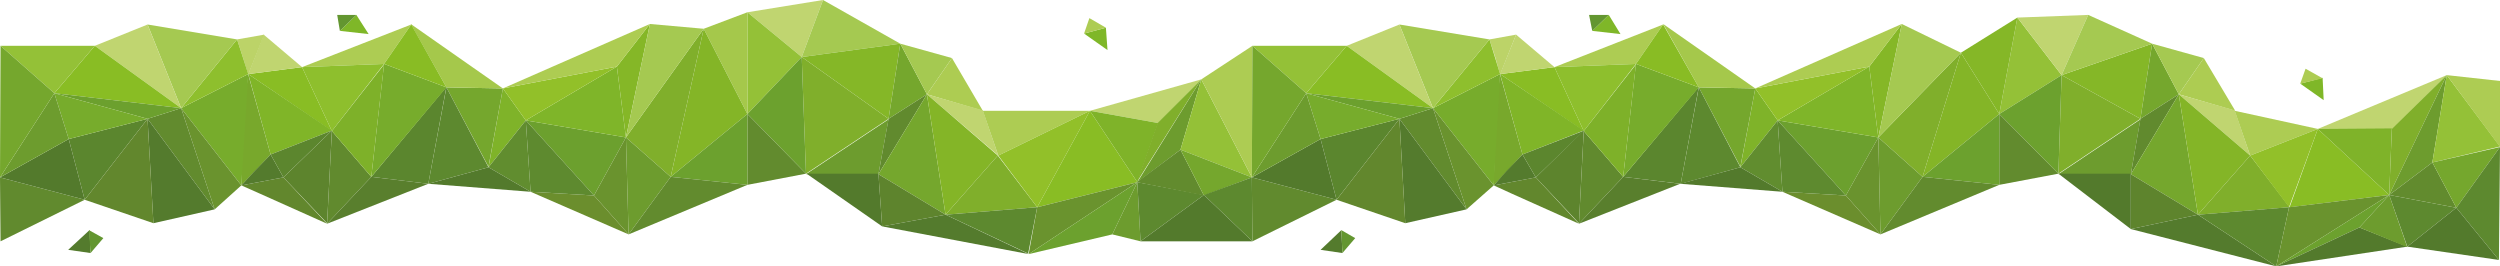 <svg id="Layer_1" data-name="Layer 1" xmlns="http://www.w3.org/2000/svg" viewBox="0 0 469.3 50"><path d="M207.6,5.2l.3,4.2-4.4-3.1Z" fill="#7fb728"/><path d="M204.5,3.4l3.1,1.8-4.1,1.1Z" fill="#adcc53"/><path d="M154.5,0,140.3,2.3l10.2,8.4Z" fill="#c0d570"/><path d="M169,8.2l-18.5,2.5,4-10.7Z" fill="#a5c951"/><path d="M166.8,22.3,150.5,10.7,169,8.2Z" fill="#85b727"/><path d="M151.3,32.6l-.8-21.9,16.3,11.6Z" fill="#80af2b"/><path d="M140.3,2.3V21.4l10.2-10.7Z" fill="#94c137"/><path d="M150.5,10.7,140.3,21.4l11,11.2Z" fill="#6ca12e"/><path d="M140.3,21.4V34.7l11-2.1Z" fill="#628b2e"/><path d="M164.9,32.7H151.3l15.5-10.3Z" fill="#6d9c2e"/><path d="M166.8,22.3,169,8.2l5,9.5Z" fill="#75a72d"/><path d="M178.7,10.9,169,8.2l5,9.5Z" fill="#a5c951"/><path d="M165.6,42.5l-14.2-9.9h13.5Z" fill="#537a2c"/><path d="M174,17.7l-9.1,15,1.9-10.4Z" fill="#618a2e"/><path d="M184.5,20.8l-5.8-9.9L174,17.7Z" fill="#adcc52"/><path d="M177.5,40.3,174,17.7l-9.1,15Z" fill="#75a72d"/><path d="M184.5,20.7l-10.5-3,13.4,11.5Z" fill="#c0d570"/><path d="M177.5,40.3,174,17.7l13.3,11.5Z" fill="#84b527"/><path d="M164.9,32.7l.7,9.8,11.9-2.2Z" fill="#5e842d"/><path d="M177.5,40.3l-11.9,2.2,27.5,5.2Z" fill="#547b2d"/><path d="M187.3,29.2l-9.8,11.1,17.2-1.4Z" fill="#80af2b"/><path d="M194.7,38.9l-17.2,1.4L193,47.6Z" fill="#5d892f"/><path d="M204.6,20.8H184.5l2.9,8.4Z" fill="#adcc53"/><path d="M204.6,20.8l-17.2,8.4,7.3,9.7Z" fill="#92c029"/><path d="M204.6,20.8l-9.9,18.1,18.8-4.7Z" fill="#89bd24"/><path d="M194.7,38.9l-1.6,8.8,20.4-13.5Z" fill="#6a932e"/><path d="M213.5,34.2,193.1,47.7,208.8,44Z" fill="#6ca12e"/><path d="M225.5,14.9l-20.9,5.9,12.8,2.3Z" fill="#c0d570"/><path d="M204.6,20.8l8.9,13.4,3.9-11.1Z" fill="#7fb329"/><path d="M208.8,44l4.7-9.8.6,11.1Z" fill="#6d9c2e"/><path d="M217.3,23.1l-3.9,11.1,12.1-19.3Z" fill="#80af2b"/><path d="M225.5,14.9l-12,19.3,8.1-6.1Z" fill="#6d9c2e"/><path d="M226,36.6l-12.5-2.4.6,11.1Z" fill="#5d892f"/><path d="M221.6,28.1l-8.2,6.1L226,36.7Z" fill="#628b2e"/><path d="M225.5,14.9l-3.9,13.2L235,33.3Z" fill="#94c137"/><path d="M235.1,8.6l-9.6,6.3L235,33.3Z" fill="#adcc53"/><path d="M221.6,28.1l4.4,8.6,9-3.4Z" fill="#75a72d"/><path d="M235,33.3l-9,3.3,9.1,8.7Z" fill="#5d892f"/><path d="M226,36.6l-11.9,8.7h21Z" fill="#537a2c"/><path d="M83.8,16.3,80.4,34.5,69.7,33.2Z" fill="#5b862e"/><path d="M132.1,5.4l8.2,16V2.3Z" fill="#a5c84b"/><path d="M125.9,33.2l14.4-11.8-8.2-16Z" fill="#84b527"/><path d="M117.5,25.8l8.4,7.4,6.2-27.8Z" fill="#80af2b"/><path d="M125.9,33.2l14.4,1.5V21.4Z" fill="#6ca12e"/><path d="M118,44l7.9-10.8-8.4-7.4Z" fill="#6d9c2e"/><path d="M111.5,36.7l6-10.9L98.7,22.6Z" fill="#6ca02e"/><path d="M118,44l-.5-18.2-6,10.9Z" fill="#6a932e"/><path d="M118,44l-6.5-7.3L99.6,36Z" fill="#6b8e2d"/><path d="M98.7,22.6l-4.3-6L91.7,31.4Z" fill="#7fb329"/><path d="M94.4,16.6l-10.6-.2,7.9,14.9Z" fill="#75a72d"/><path d="M83.8,16.4,72.1,12,69.7,33.2Z" fill="#77ac2c"/><path d="M94.4,16.6,77.1,4.5l6.7,11.9Z" fill="#a5c84b"/><path d="M77.2,4.6l-20.5,8L72.1,12Z" fill="#adcc53"/><path d="M91.7,31.4l-7.9-15L80.4,34.5Z" fill="#5d892f"/><path d="M69.7,33.2l-7.4-8.6L61.4,42Z" fill="#618a2e"/><path d="M53.2,33.3l8.2,8.6.9-17.4Z" fill="#5d842d"/><path d="M83.8,16.4,77.2,4.6,72.1,12Z" fill="#89bc24"/><path d="M72.1,12l-15.4.6,5.6,12Z" fill="#8ebf2d"/><path d="M99.6,36l-.9-13.4-7,8.8Z" fill="#618d2f"/><path d="M99.6,36l-7.9-4.6L80.4,34.5Z" fill="#537a2c"/><path d="M80.4,34.5,69.7,33.2,61.4,42Z" fill="#597f2d"/><path d="M61.4,42l-8.2-8.7-7.9,1.5,3.6,1.6Z" fill="#62872d"/><path d="M117.5,25.8l-1.7-13.3L98.7,22.6Z" fill="#7fb529"/><path d="M117.5,25.8,122,4.5l-6.2,8Z" fill="#85b727"/><path d="M117.5,25.8,132.1,5.4,122,4.5Z" fill="#a5c951"/><path d="M125.9,33.2,118,44l22.3-9.3Z" fill="#628b2e"/><path d="M94.4,16.6l21.4-4.1L98.7,22.6Z" fill="#92c029"/><path d="M98.7,22.6l12.8,14.1L99.6,36Z" fill="#5e8a2f"/><path d="M94.4,16.6,122,4.5l-6.2,8Z" fill="#adcc52"/><path d="M56.7,12.6l5.6,12L46.6,13.9Z" fill="#89bd24"/><path d="M49.5,6.5l7.2,6.1L46.6,13.9Z" fill="#c0d570"/><path d="M44.5,7.4l5.1-.9-3,7.5-1-3.2Z" fill="#bcd368"/><path d="M50.8,29,46.6,13.9,62.3,24.5Z" fill="#80b528"/><path d="M50.8,29l-5.5,5.8.3-13.4,1-7.4Z" fill="#78a82c"/><path d="M50.8,29l2.4,4.3-7.9,1.5,2.5-2.7Z" fill="#547b2d"/><path d="M72.1,12.1,69.7,33.2l-7.4-8.6Z" fill="#7eb129"/><path d="M50.8,29l2.4,4.3,9.1-8.8Z" fill="#5c862e"/><path d="M66.9,2.8l2.3,3.6-5.4-.6Z" fill="#7fb728"/><path d="M63.3,2.8h3.6l-3.1,3Z" fill="#639630"/><path d="M17,47.5l-4.2-.6,4-3.7Z" fill="#547b2d"/><path d="M19.4,44.7,17,47.5l-.3-4.3Z" fill="#639630"/><path d="M44.5,31.7" fill="#547b2d"/><polyline points="46.6 13.9 34 20.3 46.6 13.9 45.3 34.8 34 20.3 46.6 13.9" fill="#77ac2c"/><path d="M46.6,13.9" fill="#75a72d"/><path d="M0-1.2" fill="#c0d570"/><path d="M0-1.2" fill="#89bc24"/><path d="M0-1.2" fill="#75a72d"/><path d="M44.5,7.4" fill="#c0d570"/><polygon points="46.6 13.9 44.5 7.4 34 20.3 46.6 13.9" fill="#8ebf2d"/><polygon points="44.5 7.4 27.7 4.6 34 20.3 44.5 7.4" fill="#a5c951"/><polygon points="45.3 34.8 40.3 39.3 34 20.3 45.3 34.8" fill="#6a932e"/><polygon points="27.7 4.6 17.8 8.6 34 20.3 27.7 4.6" fill="#c0d570"/><polygon points="40.3 39.3 27.7 22.3 34 20.3 40.3 39.3" fill="#628b2e"/><polygon points="17.8 8.6 10.2 17.5 34 20.3 17.8 8.6" fill="#89bd24"/><polygon points="27.7 22.3 10.2 17.5 34 20.3 27.7 22.3" fill="#6ca02e"/><polygon points="40.3 39.3 28.8 41.9 27.7 22.3 40.3 39.3" fill="#547b2d"/><polygon points="10.2 17.5 0.1 8.6 17.8 8.6 10.2 17.5" fill="#94c137"/><polygon points="27.7 22.3 12.9 26.1 15.9 37.5 27.7 22.3" fill="#5b862e"/><polygon points="28.8 41.9 27.7 22.3 15.9 37.5 28.8 41.9" fill="#62872d"/><polygon points="12.9 26.1 10.2 17.5 27.7 22.3 12.9 26.1" fill="#77ac2c"/><polygon points="15.9 37.5 0.1 45.3 0 33.3 15.9 37.5" fill="#618a2e"/><polygon points="12.9 26.1 0 33.3 15.9 37.5 12.9 26.1" fill="#537a2c"/><polygon points="10.2 17.5 0 33.3 12.9 26.1 10.2 17.5" fill="#6d9c2e"/><polygon points="0.1 8.6 0 33.3 10.2 17.5 0.1 8.6" fill="#75a72d"/><path d="M436,14.6l.2,4.2-4.4-3.1Z" fill="#7fb728"/><path d="M432.8,12.9l3.2,1.8-4.2,1Z" fill="#adcc53"/><path d="M401.8,22.3,387,14.1l17-5.9Z" fill="#85b727"/><path d="M386.4,32.6l.6-18.5,14.8,8.2Z" fill="#80af2b"/><path d="M378.7,3.3l-3.4,18.1L387,14.1Z" fill="#94c137"/><path d="M387,14.1l-11.7,7.3,11.1,11.2Z" fill="#6ca12e"/><path d="M375.3,21.4V34.7l11.1-2.1Z" fill="#628b2e"/><path d="M400,32.7H386.4l15.4-10.3Z" fill="#6d9c2e"/><path d="M401.8,22.3,404,8.2l5,9.5Z" fill="#75a72d"/><path d="M413.7,10.9,404,8.2l5,9.5Z" fill="#a5c951"/><path d="M400,43,386.4,32.6H400Z" fill="#537a2c"/><path d="M409,17.7l-9,15,1.8-10.4Z" fill="#618a2e"/><path d="M419.6,20.8l-5.9-9.9L409,17.7Z" fill="#adcc52"/><path d="M412.6,40.3,409,17.7l-9,15Z" fill="#75a72d"/><path d="M419.5,20.7l-10.5-3,13.4,11.5Z" fill="#c0d570"/><path d="M412.6,40.3,409,17.7l13.4,11.5Z" fill="#84b527"/><path d="M400,32.7V43l12.6-2.7Z" fill="#5e842d"/><path d="M412.6,40.3,400,43l27.3,7Z" fill="#547b2d"/><path d="M422.4,29.2l-9.8,11.1,17.2-1.4Z" fill="#80af2b"/><path d="M429.7,38.9l-17.1,1.4L427.3,50Z" fill="#5d892f"/><path d="M435.1,24.2l-15.6-3.4,2.9,8.4Z" fill="#adcc53"/><path d="M435.1,24.2l-12.7,5,7.3,9.7Z" fill="#92c029"/><path d="M435.1,24.2l-5.3,14.7,18.7-2.3Z" fill="#89bd24"/><path d="M429.7,38.9,427.3,50l21.2-13.4Z" fill="#6a932e"/><path d="M442.9,42.7,427.3,50l21.2-13.4Z" fill="#6ca12e"/><path d="M451.9,46.3,427.3,50l15.6-7.3Z" fill="#537a2c"/><path d="M459.3,14.1,435.1,24.2h14Z" fill="#c0d570"/><path d="M435.1,24.2l13.4,12.4.5-12.5Z" fill="#7fb329"/><path d="M442.9,42.7l5.6-6.1,3.4,9.8Z" fill="#6d9c2e"/><path d="M449,24.2l-.5,12.4,10.8-22.5Z" fill="#80af2b"/><path d="M459.3,14.1,448.5,36.6l8.1-6.1Z" fill="#6d9c2e"/><path d="M461.1,39l-12.6-2.4,3.4,9.7Z" fill="#5d892f"/><path d="M456.6,30.5l-8.1,6.1L461.1,39Z" fill="#628b2e"/><path d="M459.3,14.1l-2.7,16.4,12.7-3Z" fill="#94c137"/><path d="M469.3,15.2l-10-1.1,10,13.5Z" fill="#adcc53"/><path d="M456.6,30.5l4.5,8.5,8.2-11.4Z" fill="#75a72d"/><path d="M469.3,27.6,461.1,39l8,9.8Z" fill="#5d892f"/><path d="M461.1,39l-9.2,7.3,17.2,2.5Z" fill="#537a2c"/><path d="M318.9,16.3l-3.4,18.2-10.8-1.3Z" fill="#5b862e"/><path d="M368.1,9.9l7.2,11.5,3.4-18.1Z" fill="#85b727"/><path d="M360.9,33.2l14.4-11.8L368.1,9.9Z" fill="#84b527"/><path d="M352.6,25.8l8.3,7.4,7.2-23.3Z" fill="#80af2b"/><path d="M360.9,33.2l14.4,1.5V21.4Z" fill="#6ca12e"/><path d="M353,44l7.9-10.8-8.3-7.4Z" fill="#6d9c2e"/><path d="M346.5,36.7l6.1-10.9-18.9-3.2Z" fill="#6ca02e"/><path d="M353,44l-.4-18.2-6.1,10.9Z" fill="#6a932e"/><path d="M353,44l-6.5-7.3L334.6,36Z" fill="#6b8e2d"/><path d="M333.7,22.6l-4.2-6-2.8,14.8Z" fill="#7fb329"/><path d="M329.5,16.6l-10.6-.2,7.8,14.9Z" fill="#75a72d"/><path d="M318.9,16.4,307.1,12l-2.4,21.2Z" fill="#77ac2c"/><path d="M329.5,16.6,312.2,4.5l6.7,11.9Z" fill="#a5c84b"/><path d="M312.2,4.6l-20.4,8,15.3-.6Z" fill="#adcc53"/><path d="M326.7,31.4l-7.8-15-3.4,18.1Z" fill="#5d892f"/><path d="M304.7,33.2l-7.4-8.6L296.4,42Z" fill="#618a2e"/><path d="M288.3,33.3l8.1,8.6.9-17.4Z" fill="#5d842d"/><path d="M318.9,16.4,312.2,4.6,307.1,12Z" fill="#89bc24"/><path d="M307.1,12l-15.3.6,5.5,12Z" fill="#8ebf2d"/><path d="M334.6,36l-.9-13.4-7,8.8Z" fill="#618d2f"/><path d="M334.6,36l-7.9-4.6-11.3,3.1Z" fill="#537a2c"/><path d="M315.4,34.5l-10.7-1.3L296.4,42Z" fill="#597f2d"/><path d="M296.4,42l-8.1-8.7-7.9,1.5,3.5,1.6Z" fill="#62872d"/><path d="M352.6,25.8l-1.7-13.3L333.7,22.6Z" fill="#7fb529"/><path d="M352.6,25.8,357,4.5l-6.1,8Z" fill="#85b727"/><path d="M352.6,25.8,368.1,9.9,357,4.5Z" fill="#a5c951"/><path d="M360.9,33.2,353,44l22.3-9.3Z" fill="#628b2e"/><path d="M329.5,16.6l21.4-4.1L333.7,22.6Z" fill="#92c029"/><path d="M333.7,22.6l12.8,14.1L334.6,36Z" fill="#5e8a2f"/><path d="M329.5,16.6,357,4.5l-6.1,8Z" fill="#adcc52"/><path d="M291.8,12.6l5.5,12L281.6,13.9Z" fill="#89bd24"/><path d="M284.6,6.5l7.2,6.1-10.2,1.3Z" fill="#c0d570"/><path d="M279.6,7.4l5-.9-3,7.5-.9-3.2Z" fill="#bcd368"/><path d="M285.8,29l-4.2-15.1,15.7,10.6Z" fill="#80b528"/><path d="M285.8,29l-5.4,5.8.3-13.4.9-7.4Z" fill="#78a82c"/><path d="M285.8,29l2.5,4.3-7.9,1.5,2.4-2.7Z" fill="#547b2d"/><path d="M307.1,12.1l-2.4,21.1-7.4-8.6Z" fill="#7eb129"/><path d="M285.8,29l2.5,4.3,9.1-8.8Z" fill="#5c862e"/><path d="M302,2.8l2.2,3.6-5.3-.6Z" fill="#7fb728"/><path d="M298.3,2.8H302l-3.1,3Z" fill="#639630"/><path d="M252,47.5l-4.1-.6,3.9-3.7Z" fill="#547b2d"/><path d="M254.4,44.7,252,47.5l-.2-4.3Z" fill="#639630"/><path d="M279.6,31.7" fill="#547b2d"/><polyline points="281.6 13.9 269 20.3 281.6 13.9 280.4 34.8 269 20.3 281.6 13.9" fill="#77ac2c"/><path d="M281.6,13.9" fill="#75a72d"/><path d="M237.5-1.2" fill="#c0d570"/><path d="M237.5-1.2" fill="#89bc24"/><path d="M237.5-1.2" fill="#75a72d"/><path d="M279.6,7.4" fill="#c0d570"/><polygon points="281.6 13.9 279.6 7.4 269 20.3 281.6 13.9" fill="#8ebf2d"/><polygon points="279.6 7.4 262.7 4.6 269 20.3 279.6 7.4" fill="#a5c951"/><polygon points="280.4 34.8 275.3 39.3 269 20.3 280.4 34.8" fill="#6a932e"/><polygon points="262.7 4.6 252.8 8.6 269 20.3 262.7 4.6" fill="#c0d570"/><polygon points="275.3 39.3 262.7 22.3 269 20.3 275.3 39.3" fill="#628b2e"/><polygon points="252.8 8.6 245.2 17.5 269 20.3 252.8 8.6" fill="#89bd24"/><polygon points="262.7 22.3 245.2 17.5 269 20.3 262.7 22.3" fill="#6ca02e"/><polygon points="275.3 39.3 263.8 41.9 262.7 22.3 275.3 39.3" fill="#547b2d"/><polygon points="245.2 17.5 235.1 8.6 252.8 8.6 245.2 17.5" fill="#94c137"/><polygon points="262.7 22.3 247.9 26.1 250.9 37.5 262.7 22.3" fill="#5b862e"/><polygon points="263.8 41.9 262.7 22.3 250.9 37.5 263.8 41.9" fill="#62872d"/><polygon points="247.9 26.1 245.2 17.5 262.7 22.3 247.9 26.1" fill="#77ac2c"/><polygon points="250.9 37.5 235.1 45.3 235 33.3 250.9 37.5" fill="#618a2e"/><polygon points="247.9 26.1 235 33.3 250.9 37.5 247.9 26.1" fill="#537a2c"/><polygon points="245.2 17.5 235 33.3 247.9 26.1 245.2 17.5" fill="#6d9c2e"/><polygon points="235.1 8.6 235 33.3 245.2 17.5 235.1 8.6" fill="#75a72d"/><polygon points="387 14.1 392 2.8 378.7 3.3 387 14.1" fill="#c0d570"/><polygon points="404 8.2 392 2.8 387 14.1 404 8.2" fill="#a5c951"/></svg>
